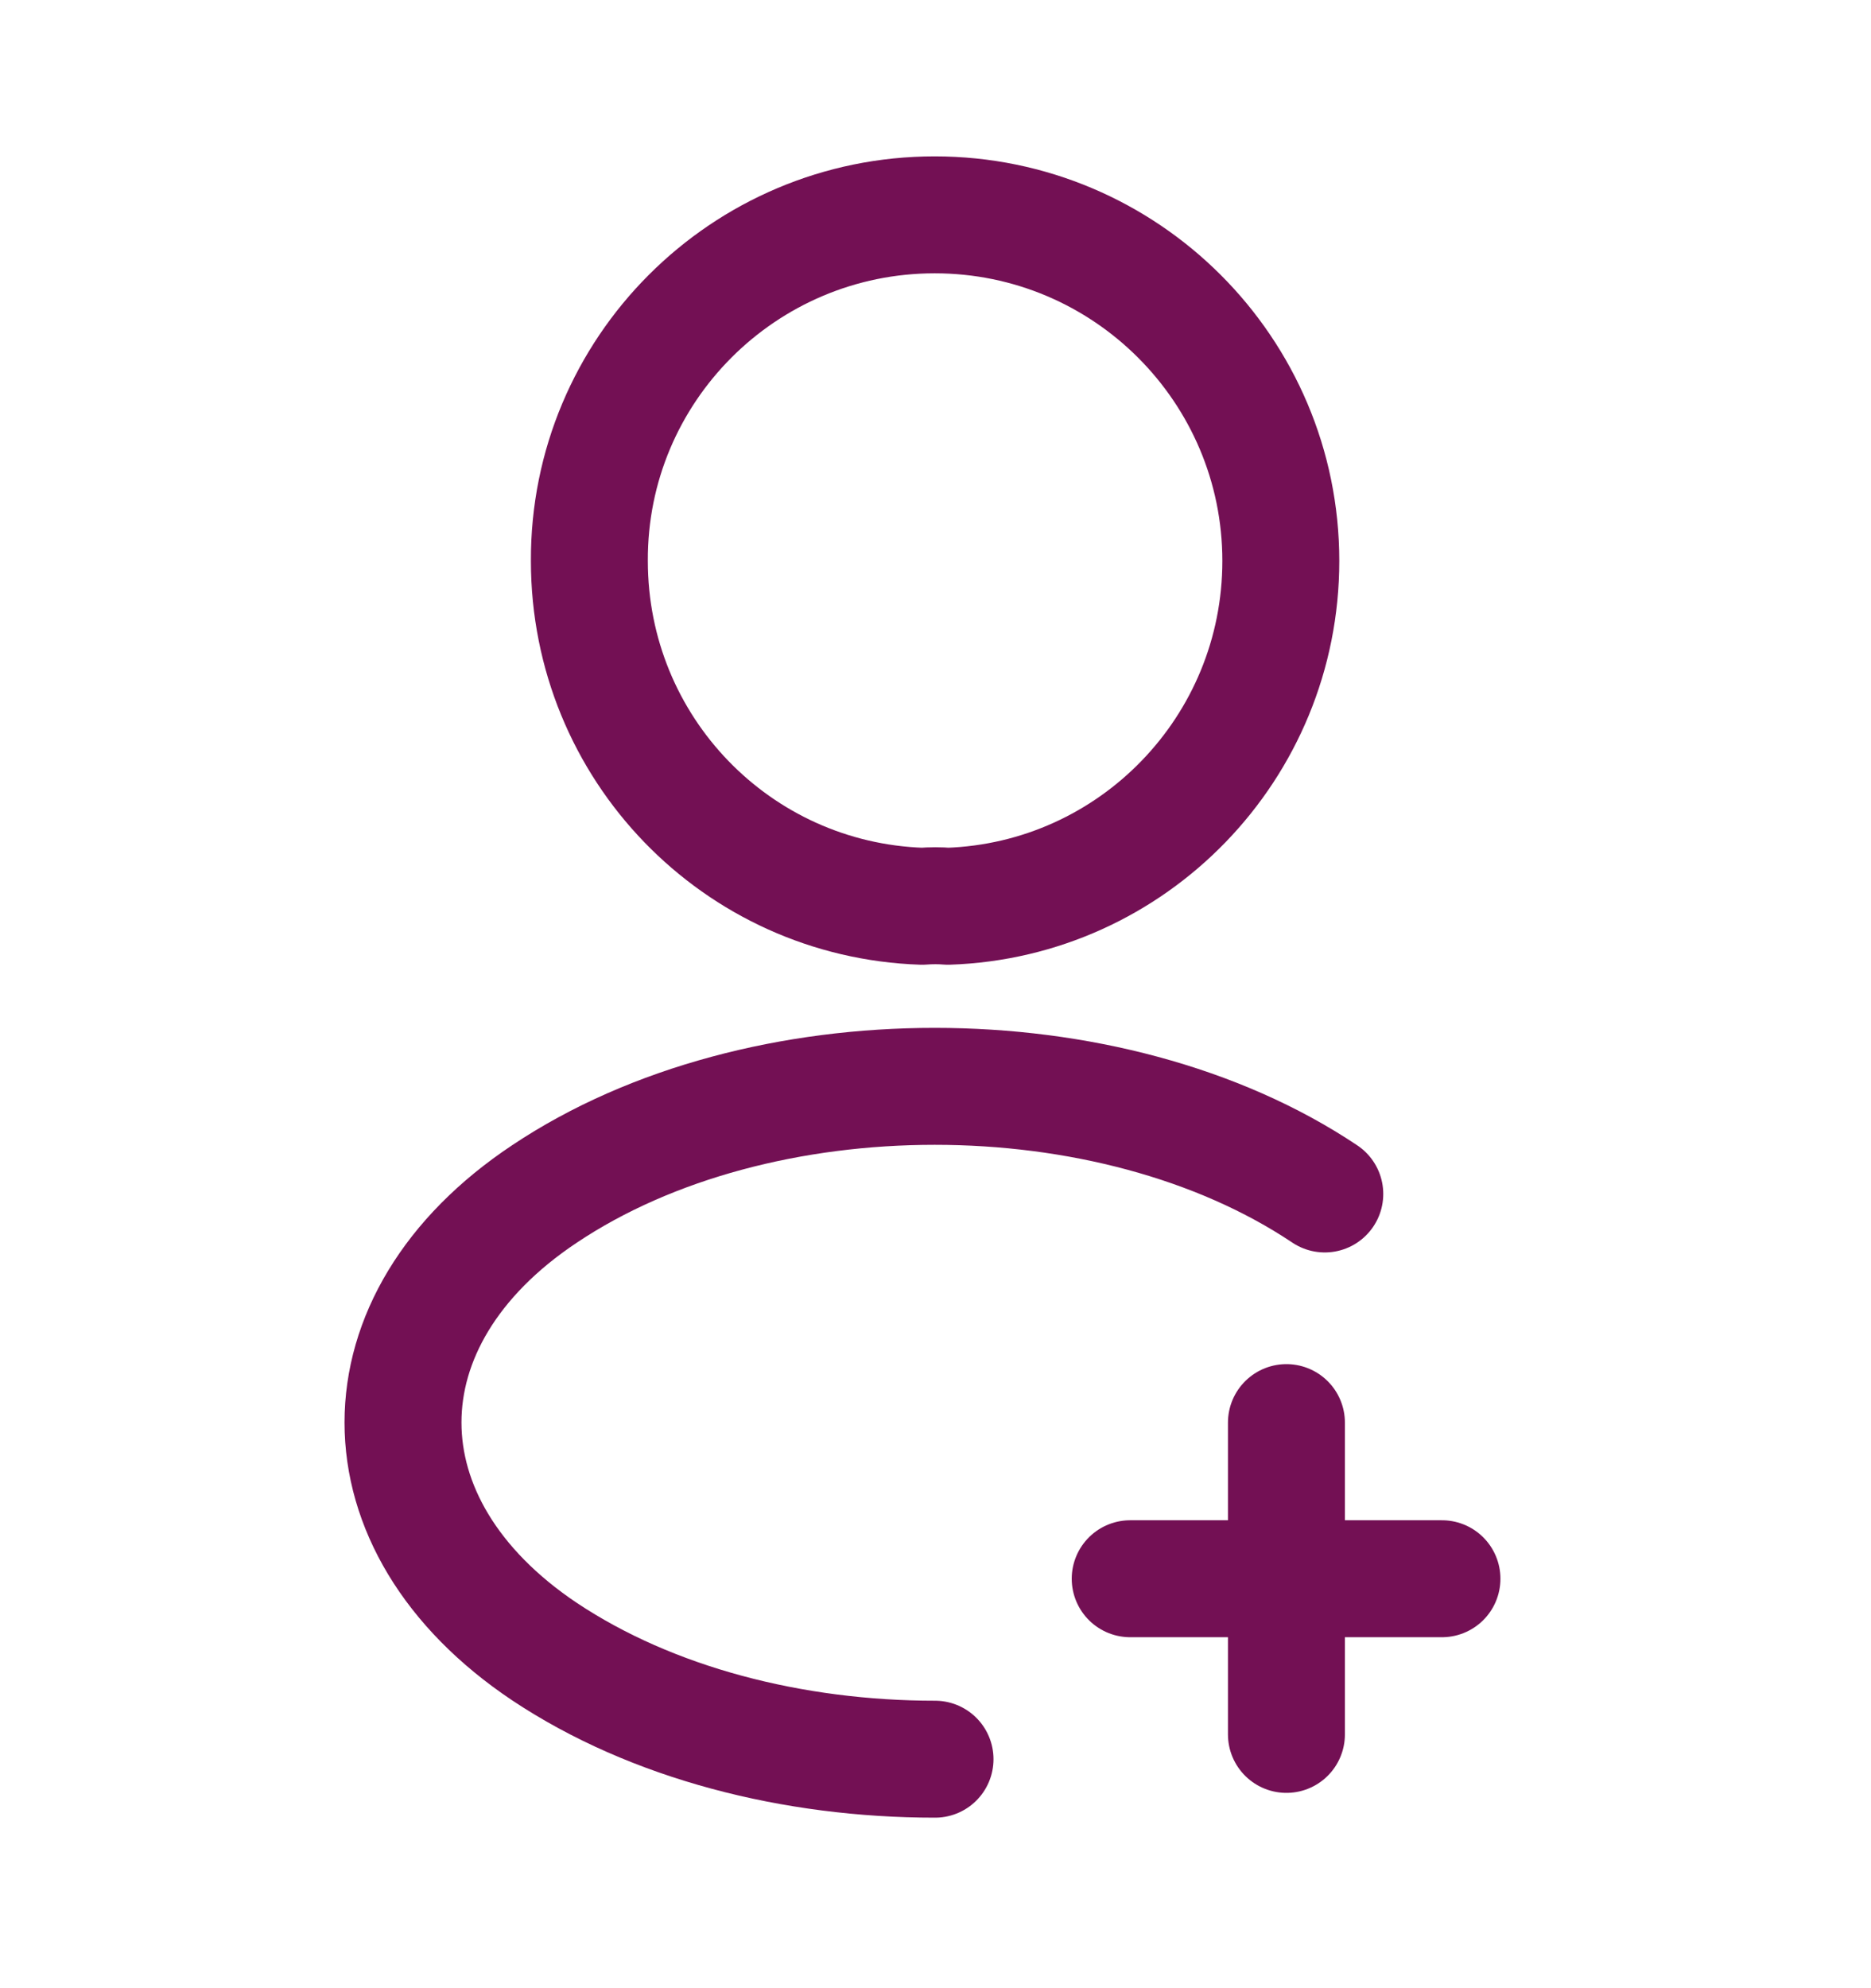 <svg width="16" height="17" viewBox="0 0 16 17" fill="none" xmlns="http://www.w3.org/2000/svg">
<path d="M12.331 13.499H9.665" stroke="#731054" stroke-linecap="round" stroke-linejoin="round"/>
<path d="M11.001 14.83V12.164" stroke="#731054" stroke-linecap="round" stroke-linejoin="round"/>
<path d="M8.106 7.749C8.04 7.743 7.96 7.743 7.886 7.749C6.3 7.696 5.04 6.396 5.04 4.796C5.033 3.163 6.36 1.837 7.993 1.837C9.626 1.837 10.953 3.163 10.953 4.796C10.953 6.396 9.686 7.696 8.106 7.749Z" stroke="#731054" stroke-linecap="round" stroke-linejoin="round"/>
<path d="M7.996 15.042C6.783 15.042 5.576 14.735 4.656 14.122C3.043 13.042 3.043 11.282 4.656 10.209C6.49 8.982 9.496 8.982 11.329 10.209" stroke="#731054" stroke-linecap="round" stroke-linejoin="round"/>
</svg>
